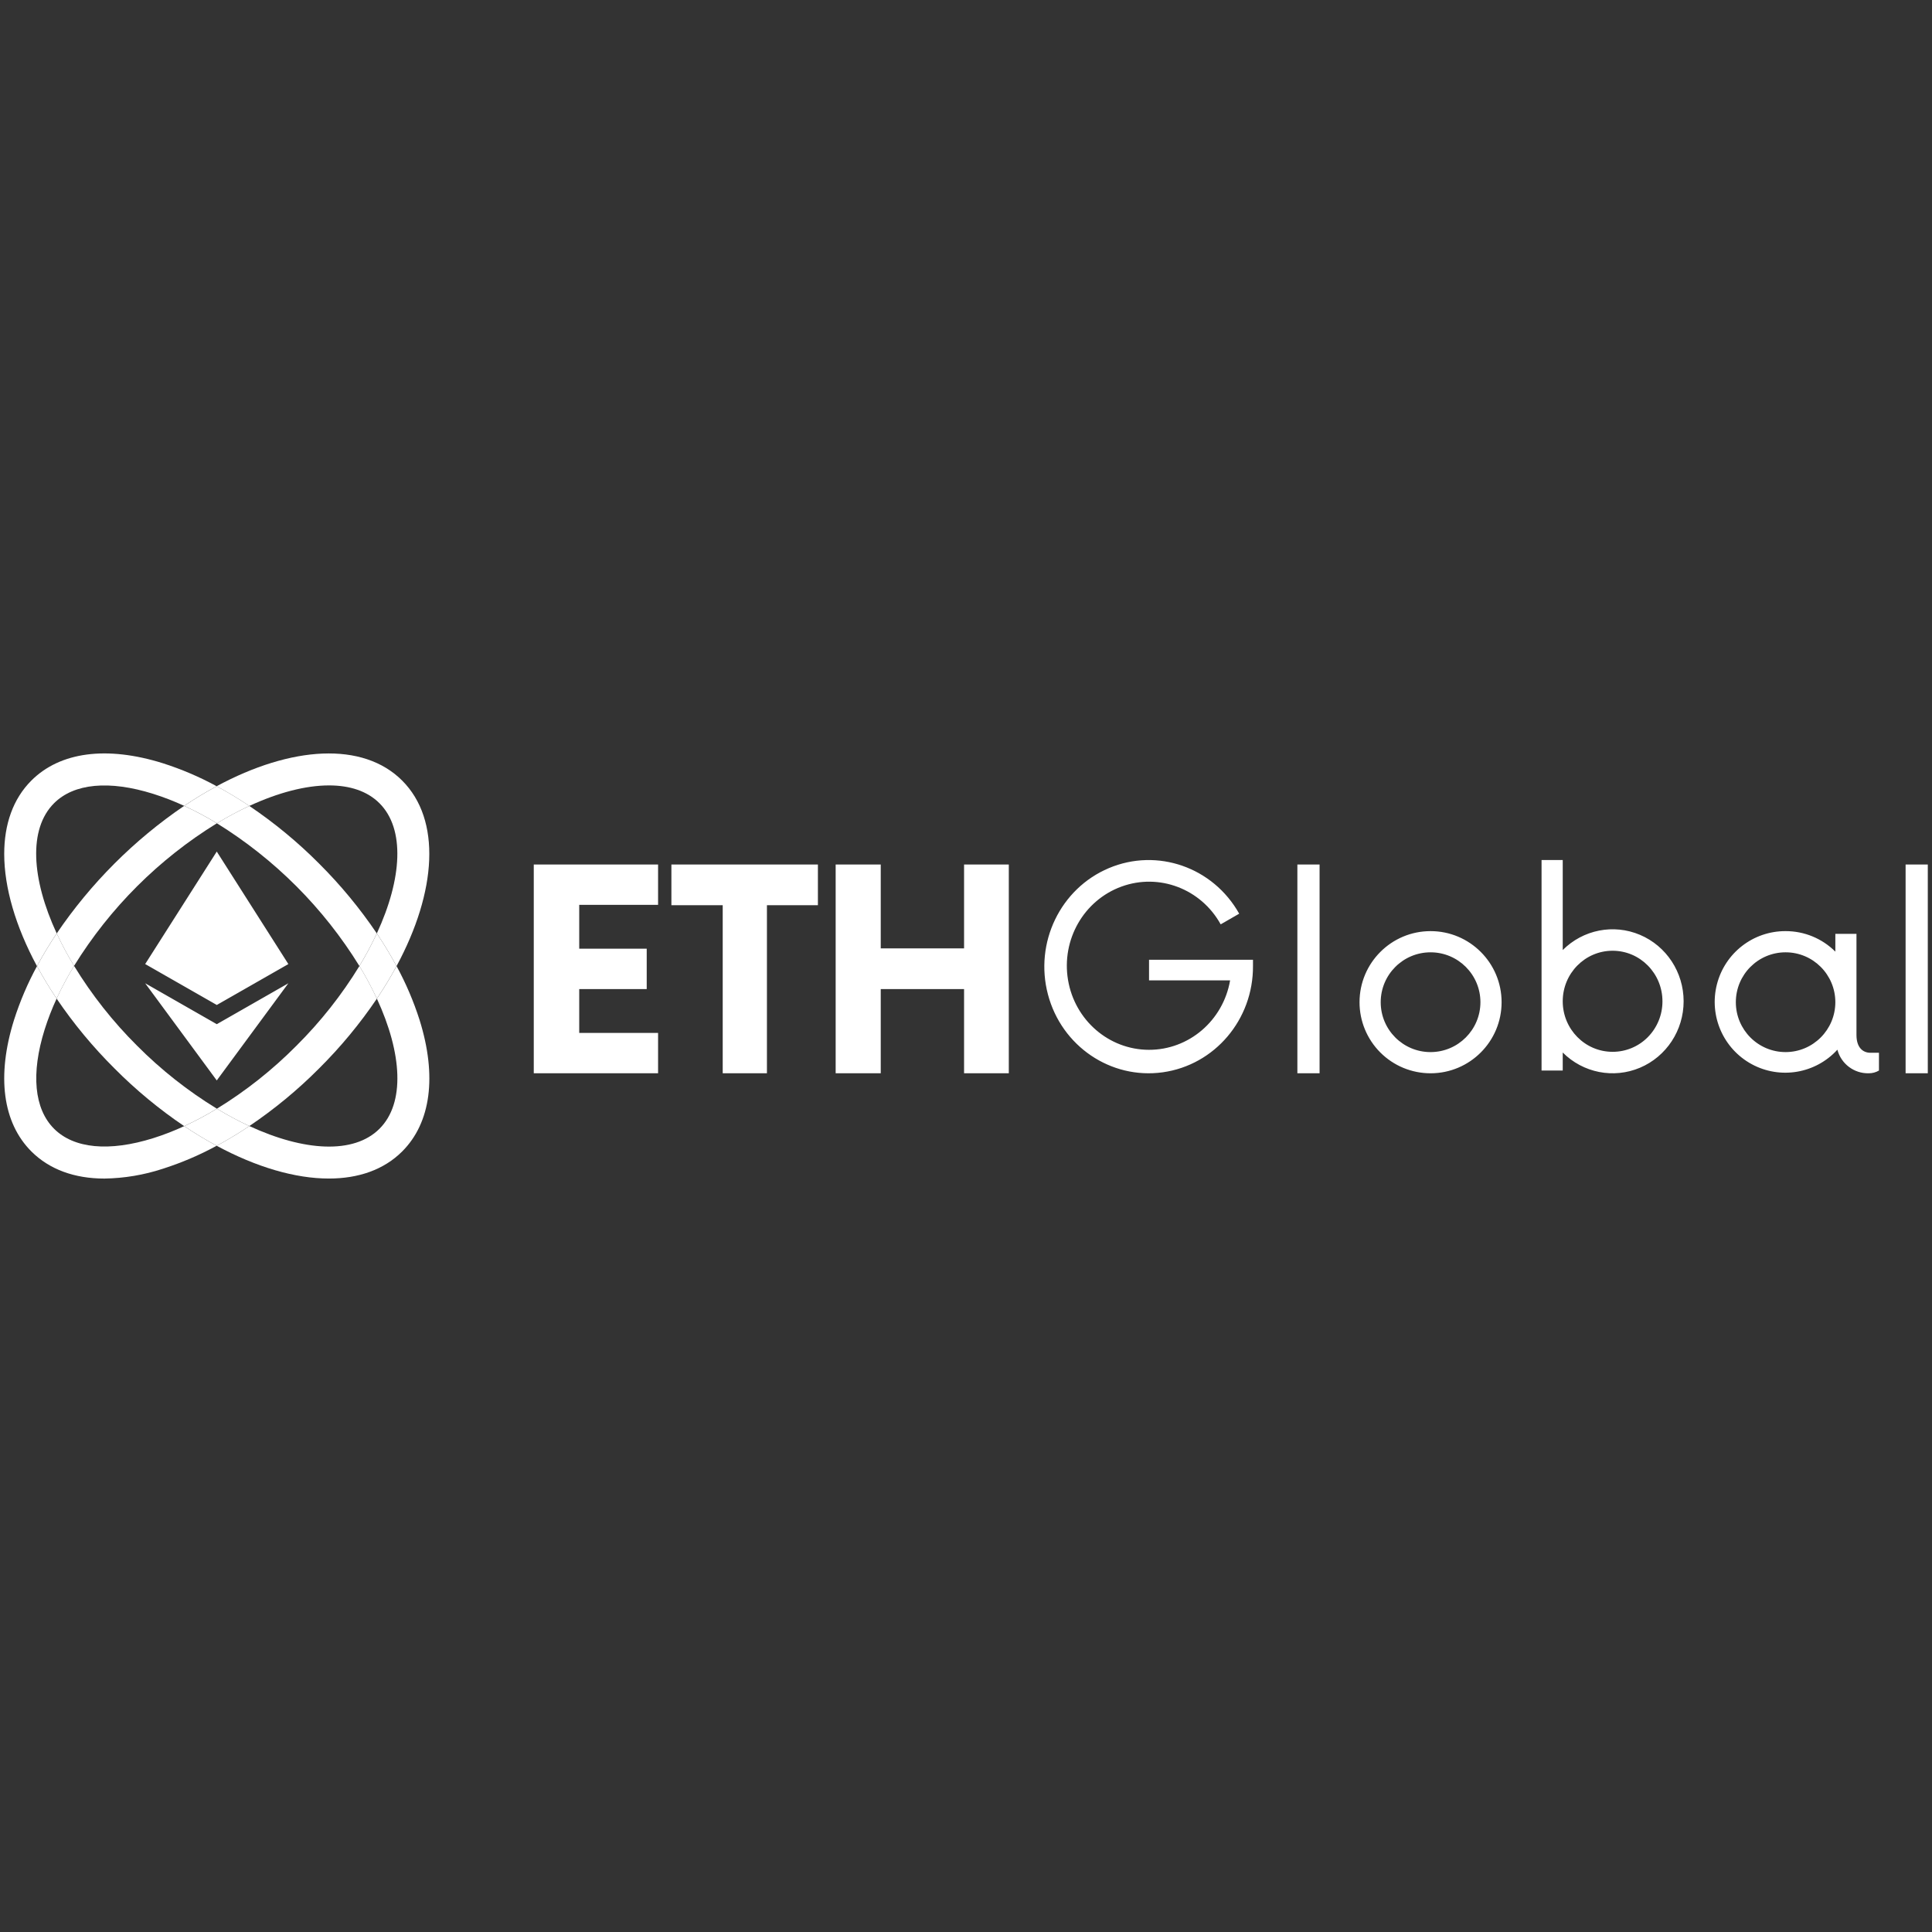 <?xml version="1.0" encoding="UTF-8" standalone="no" ?>
<!DOCTYPE svg PUBLIC "-//W3C//DTD SVG 1.1//EN" "http://www.w3.org/Graphics/SVG/1.1/DTD/svg11.dtd">
<svg xmlns="http://www.w3.org/2000/svg" xmlns:xlink="http://www.w3.org/1999/xlink" version="1.1" width="1080" height="1080" viewBox="0 0 1080 1080" xml:space="preserve">
<rect x="0" y="0" width="1080" height="1080" fill="#333333" stroke="none"/>
<desc>Created with Fabric.js 5.2.4</desc>
<defs>
</defs>
<rect x="0" y="0" width="100%" height="100%" fill="transparent"></rect>
<g transform="matrix(1 0 0 1 540 540)" id="2531ff86-e606-4782-8366-c5bf4252726f"  >
<rect style="stroke: none; stroke-width: 1; stroke-dasharray: none; stroke-linecap: butt; stroke-dashoffset: 0; stroke-linejoin: miter; stroke-miterlimit: 4; fill: rgb(255,255,255); fill-rule: nonzero; opacity: 1; visibility: hidden;" vector-effect="non-scaling-stroke"  x="-540" y="-540" rx="0" ry="0" width="1080" height="1080" />
</g>
<g transform="matrix(1 0 0 1 540 540)" id="bf379b71-3364-41a7-b38d-1f66d85824ec"  >
</g>
<g transform="matrix(1.49 0 0 1.49 540 540)"  >
<g style="" vector-effect="non-scaling-stroke"   >
		<g transform="matrix(1 0 0 1 -281.09 -14.16)"  >
<path style="stroke: none; stroke-width: 1; stroke-dasharray: none; stroke-linecap: butt; stroke-dashoffset: 0; stroke-linejoin: miter; stroke-miterlimit: 4; fill: rgb(255,255,255); fill-rule: evenodd; opacity: 1;" vector-effect="non-scaling-stroke"  transform=" translate(-80.08, -65.59)" d="M 53.22 79.024 L 80.077 36.818 L 106.935 79.024 L 80.077 94.37 z" stroke-linecap="round" />
</g>
		<g transform="matrix(1 0 0 1 -281.09 24.71)"  >
<path style="stroke: none; stroke-width: 1; stroke-dasharray: none; stroke-linecap: butt; stroke-dashoffset: 0; stroke-linejoin: miter; stroke-miterlimit: 4; fill: rgb(255,255,255); fill-rule: evenodd; opacity: 1;" vector-effect="non-scaling-stroke"  transform=" translate(-80.08, -104.46)" d="M 53.22 86.232 L 80.077 101.58 L 106.935 86.232 L 80.077 122.682 z" stroke-linecap="round" />
</g>
		<g transform="matrix(1 0 0 1 -281.09 -60.5)"  >
<path style="stroke: none; stroke-width: 1; stroke-dasharray: none; stroke-linecap: butt; stroke-dashoffset: 0; stroke-linejoin: miter; stroke-miterlimit: 4; fill: rgb(255,255,255); fill-rule: evenodd; opacity: 1;" vector-effect="non-scaling-stroke"  transform=" translate(-80.07, -19.25)" d="M 92.291 19.697 C 88.12 21.643 84.058 23.817 80.125 26.207 C 76.167 23.79 72.071 21.606 67.858 19.667 C 71.791 17.009 75.854 14.55 80.034 12.3 C 84.238 14.563 88.329 17.032 92.291 19.697 z" stroke-linecap="round" />
</g>
		<g transform="matrix(1 0 0 1 -241.24 -39.85)"  >
<path style="stroke: none; stroke-width: 1; stroke-dasharray: none; stroke-linecap: butt; stroke-dashoffset: 0; stroke-linejoin: miter; stroke-miterlimit: 4; fill: rgb(255,255,255); fill-rule: evenodd; opacity: 1;" vector-effect="non-scaling-stroke"  transform=" translate(-119.93, -39.9)" d="M 149.64 10.187 C 134.896 -4.555 108.03 -2.794 80.033 12.3 C 84.237 14.563 88.328 17.032 92.29 19.697 C 103.128 14.685 113.452 11.998 122.197 11.998 C 130.016 11.998 136.577 14.142 141.125 18.69 C 150.775 28.34 149.628 47.017 140.129 67.536 C 142.791 71.5 145.259 75.59 147.525 79.792 C 162.62 51.797 164.381 24.929 149.638 10.187 z" stroke-linecap="round" />
</g>
		<g transform="matrix(1 0 0 1 -251.04 -30.03)"  >
<path style="stroke: none; stroke-width: 1; stroke-dasharray: none; stroke-linecap: butt; stroke-dashoffset: 0; stroke-linejoin: miter; stroke-miterlimit: 4; fill: rgb(255,255,255); fill-rule: evenodd; opacity: 1;" vector-effect="non-scaling-stroke"  transform=" translate(-110.13, -49.72)" d="M 92.291 19.697 C 88.12 21.643 84.058 23.817 80.125 26.207 C 101.866 39.656 120.172 57.99 133.589 79.752 C 135.987 75.801 138.17 71.723 140.129 67.536 C 133.774 58.128 126.526 49.356 118.485 41.342 C 110.478 33.293 101.704 26.044 92.29 19.697 z" stroke-linecap="round" />
</g>
		<g transform="matrix(1 0 0 1 -220.61 0.02)"  >
<path style="stroke: none; stroke-width: 1; stroke-dasharray: none; stroke-linecap: butt; stroke-dashoffset: 0; stroke-linejoin: miter; stroke-miterlimit: 4; fill: rgb(255,255,255); fill-rule: evenodd; opacity: 1;" vector-effect="non-scaling-stroke"  transform=" translate(-140.56, -79.77)" d="M 147.526 79.792 C 145.266 83.98 142.801 88.054 140.14 92 C 138.182 87.801 135.996 83.713 133.59 79.753 C 135.988 75.802 138.171 71.724 140.13 67.537 C 142.792 71.5 145.26 75.591 147.526 79.793 z" stroke-linecap="round" />
</g>
		<g transform="matrix(1 0 0 1 -251.03 30.02)"  >
<path style="stroke: none; stroke-width: 1; stroke-dasharray: none; stroke-linecap: butt; stroke-dashoffset: 0; stroke-linejoin: miter; stroke-miterlimit: 4; fill: rgb(255,255,255); fill-rule: evenodd; opacity: 1;" vector-effect="non-scaling-stroke"  transform=" translate(-110.13, -109.77)" d="M 140.14 91.998 C 138.182 87.799 135.996 83.711 133.59 79.752 C 126.941 90.626 119.012 100.663 109.972 109.649 C 101.004 118.694 90.984 126.63 80.125 133.287 C 84.054 135.685 88.116 137.858 92.291 139.797 C 101.705 133.45 110.478 126.201 118.485 118.152 C 126.53 110.153 133.782 101.394 140.14 91.998 z" stroke-linecap="round" />
</g>
		<g transform="matrix(1 0 0 1 -241.23 39.89)"  >
<path style="stroke: none; stroke-width: 1; stroke-dasharray: none; stroke-linecap: butt; stroke-dashoffset: 0; stroke-linejoin: miter; stroke-miterlimit: 4; fill: rgb(255,255,255); fill-rule: evenodd; opacity: 1;" vector-effect="non-scaling-stroke"  transform=" translate(-119.93, -119.64)" d="M 156.15 99.978 C 153.917 92.993 151.03 86.234 147.526 79.792 C 145.266 83.979 142.801 88.053 140.14 91.998 C 149.63 112.507 150.777 131.163 141.126 140.803 C 131.476 150.453 112.809 149.297 92.291 139.797 C 91.446 140.371 90.601 140.924 89.755 141.467 C 86.593 143.505 83.35 145.415 80.035 147.193 C 94.938 155.233 109.519 159.49 122.128 159.49 C 133.197 159.49 142.747 156.21 149.64 149.317 C 160.427 138.529 162.731 121.01 156.15 99.978 z" stroke-linecap="round" />
</g>
		<g transform="matrix(1 0 0 1 -281.09 60.49)"  >
<path style="stroke: none; stroke-width: 1; stroke-dasharray: none; stroke-linecap: butt; stroke-dashoffset: 0; stroke-linejoin: miter; stroke-miterlimit: 4; fill: rgb(255,255,255); fill-rule: evenodd; opacity: 1;" vector-effect="non-scaling-stroke"  transform=" translate(-80.07, -140.24)" d="M 92.291 139.797 C 91.446 140.371 90.601 140.924 89.755 141.467 C 86.593 143.505 83.35 145.415 80.035 147.193 C 75.857 144.94 71.793 142.481 67.858 139.827 C 72.071 137.888 76.167 135.704 80.125 133.287 C 84.055 135.685 88.116 137.858 92.291 139.797 z" stroke-linecap="round" />
</g>
		<g transform="matrix(1 0 0 1 -320.98 39.9)"  >
<path style="stroke: none; stroke-width: 1; stroke-dasharray: none; stroke-linecap: butt; stroke-dashoffset: 0; stroke-linejoin: miter; stroke-miterlimit: 4; fill: rgb(255,255,255); fill-rule: evenodd; opacity: 1;" vector-effect="non-scaling-stroke"  transform=" translate(-40.18, -119.65)" d="M 56.246 144.336 C 39.702 149.518 26.48 148.26 19.023 140.803 C 11.566 133.347 10.309 120.124 15.491 103.581 C 16.742 99.622 18.245 95.746 19.989 91.978 C 17.338 88.041 14.88 83.977 12.623 79.802 C 9.123 86.241 6.239 92.996 4.01 99.978 C -2.58 121.01 -0.266 138.529 10.51 149.317 C 17.273 156.069 26.672 159.5 37.922 159.5 C 45.372 159.387 52.762 158.146 59.839 155.817 C 66.827 153.584 73.589 150.697 80.035 147.193 C 75.858 144.94 71.794 142.481 67.859 139.827 C 64.089 141.577 60.21 143.083 56.247 144.336 z" stroke-linecap="round" />
</g>
		<g transform="matrix(1 0 0 1 -311.11 30.01)"  >
<path style="stroke: none; stroke-width: 1; stroke-dasharray: none; stroke-linecap: butt; stroke-dashoffset: 0; stroke-linejoin: miter; stroke-miterlimit: 4; fill: rgb(255,255,255); fill-rule: evenodd; opacity: 1;" vector-effect="non-scaling-stroke"  transform=" translate(-50.06, -109.76)" d="M 67.858 139.827 C 72.071 137.888 76.167 135.704 80.125 133.287 C 69.23 126.638 59.176 118.701 50.178 109.649 C 41.126 100.651 33.189 90.597 26.54 79.702 C 24.123 83.665 21.937 87.764 19.99 91.978 C 26.358 101.381 33.62 110.146 41.675 118.152 C 49.676 126.212 58.446 133.471 67.858 139.827 z" stroke-linecap="round" />
</g>
		<g transform="matrix(1 0 0 1 -341.58 0.01)"  >
<path style="stroke: none; stroke-width: 1; stroke-dasharray: none; stroke-linecap: butt; stroke-dashoffset: 0; stroke-linejoin: miter; stroke-miterlimit: 4; fill: rgb(255,255,255); fill-rule: evenodd; opacity: 1;" vector-effect="non-scaling-stroke"  transform=" translate(-19.58, -79.76)" d="M 26.54 79.702 C 24.123 83.665 21.937 87.764 19.99 91.978 C 17.339 88.041 14.881 83.977 12.623 79.802 C 14.887 75.593 17.36 71.5 20.03 67.536 C 21.968 71.711 24.142 75.773 26.54 79.702 z" stroke-linecap="round" />
</g>
		<g transform="matrix(1 0 0 1 -320.98 -39.85)"  >
<path style="stroke: none; stroke-width: 1; stroke-dasharray: none; stroke-linecap: butt; stroke-dashoffset: 0; stroke-linejoin: miter; stroke-miterlimit: 4; fill: rgb(255,255,255); fill-rule: evenodd; opacity: 1;" vector-effect="non-scaling-stroke"  transform=" translate(-40.19, -39.9)" d="M 19.023 18.69 C 26.48 11.234 39.703 9.976 56.246 15.168 C 60.208 16.421 64.086 17.924 67.858 19.666 C 71.791 17.008 75.854 14.55 80.034 12.3 C 73.591 8.792 66.828 5.904 59.838 3.676 C 38.817 -2.904 21.298 -0.6 10.51 10.187 C 3.617 17.08 0.336 26.63 0.336 37.7 C 0.336 50.309 4.593 64.9 12.623 79.803 C 14.887 75.594 17.36 71.501 20.03 67.537 C 10.53 47.017 9.373 28.34 19.023 18.69 z" stroke-linecap="round" />
</g>
		<g transform="matrix(1 0 0 1 -311.09 -30.07)"  >
<path style="stroke: none; stroke-width: 1; stroke-dasharray: none; stroke-linecap: butt; stroke-dashoffset: 0; stroke-linejoin: miter; stroke-miterlimit: 4; fill: rgb(255,255,255); fill-rule: evenodd; opacity: 1;" vector-effect="non-scaling-stroke"  transform=" translate(-50.08, -49.68)" d="M 67.858 19.666 C 49.038 32.462 32.809 48.705 20.03 67.536 C 21.968 71.711 24.142 75.773 26.54 79.702 C 39.992 57.941 58.341 39.622 80.125 26.207 C 76.167 23.79 72.071 21.606 67.858 19.667 z" stroke-linecap="round" />
</g>
		<g transform="matrix(1 0 0 1 99.34 0.25)"  >
<path style="stroke: none; stroke-width: 1; stroke-dasharray: none; stroke-linecap: butt; stroke-dashoffset: 0; stroke-linejoin: miter; stroke-miterlimit: 4; fill: rgb(255,255,255); fill-rule: nonzero; opacity: 1;" vector-effect="non-scaling-stroke"  transform=" translate(-460.5, -80)" d="M 703.678 112.305 L 703.678 118.971 C 702.516 119.654 701.191 120.008 699.843 119.996 C 694.353 120.132 689.488 116.473 688.08 111.151 C 679.88 120.137 666.636 122.378 655.95 116.589 C 645.262 110.799 639.873 98.463 642.875 86.661 C 645.877 74.859 656.5 66.617 668.647 66.667 C 675.644 66.65 682.359 69.418 687.313 74.359 L 687.313 67.692 L 695.24 67.692 L 695.24 105.638 C 695.24 110.382 697.67 112.305 700.482 112.305 L 703.678 112.305 z M 687.313 93.332 C 687.313 82.995 678.956 74.615 668.647 74.615 C 658.337 74.615 649.981 82.995 649.981 93.332 C 649.981 103.669 658.338 112.048 668.647 112.048 C 678.951 112.036 687.301 103.664 687.313 93.332 z M 713.672 41.667 L 722 41.667 L 722 120 L 713.672 120 L 713.672 41.667 z M 630.392 92.987 C 630.397 103.879 623.945 113.708 614.03 117.91 C 604.115 122.111 592.68 119.862 585.036 112.207 L 585.036 118.96 L 577.092 118.96 L 577.092 40 L 585.036 40 L 585.036 73.766 C 592.681 66.111 604.116 63.861 614.03 68.063 C 623.945 72.265 630.397 82.093 630.392 92.987 z M 622.448 92.987 C 622.448 82.515 614.073 74.026 603.742 74.026 C 593.412 74.026 585.036 82.515 585.036 92.986 C 585.036 103.458 593.411 111.947 603.742 111.947 C 608.722 111.958 613.496 109.963 616.987 106.412 C 620.507 102.832 622.469 98.007 622.448 92.987 z M 508.803 93.333 C 508.803 78.606 520.733 66.667 535.453 66.667 C 550.17 66.667 562.102 78.606 562.102 93.333 C 562.102 108.061 550.171 120 535.452 120 C 528.382 120.005 521.6 117.197 516.602 112.196 C 511.602 107.192 508.796 100.407 508.802 93.333 z M 554.158 93.333 C 554.158 82.996 545.783 74.616 535.452 74.616 C 525.122 74.616 516.746 82.996 516.746 93.334 C 516.746 103.671 525.121 112.051 535.452 112.051 C 545.778 112.039 554.146 103.666 554.158 93.333 z M 468.828 77.406 L 468.828 79.728 C 468.962 99.838 454.463 116.922 434.963 119.632 C 415.463 122.342 397.026 109.834 391.901 90.417 C 386.776 71.001 396.557 50.715 414.745 43.037 C 432.933 35.357 453.873 42.674 463.653 60.125 L 456.712 64.123 C 449.322 50.783 433.616 44.805 419.487 49.954 C 405.359 55.104 396.899 69.89 399.439 84.997 C 401.979 100.105 414.781 111.159 429.782 111.195 C 444.782 111.231 457.636 100.24 460.246 85.145 L 429.83 85.145 L 429.83 77.406 L 468.826 77.406 z M 485.484 41.666 L 493.812 41.666 L 493.812 120 L 485.484 120 L 485.484 41.667 z M 377.22 41.666 L 377.22 120 L 360.435 120 L 360.435 88.406 L 329.173 88.406 L 329.173 120 L 312.261 120 L 312.261 41.667 L 329.173 41.667 L 329.173 73.13 L 360.435 73.13 L 360.435 41.667 L 377.22 41.667 z M 305.599 56.942 L 286.475 56.942 L 286.475 120 L 269.885 120 L 269.885 56.942 L 250.634 56.942 L 250.634 41.667 L 305.599 41.667 L 305.599 56.942 z M 216.053 56.812 L 216.053 73.262 L 241.373 73.262 L 241.373 88.406 L 216.053 88.406 L 216.053 104.856 L 245.637 104.856 L 245.637 120 L 199 120 L 199 41.667 L 245.637 41.667 L 245.637 56.81 L 216.053 56.81 z" stroke-linecap="round" />
</g>
</g>
</g>
</svg>